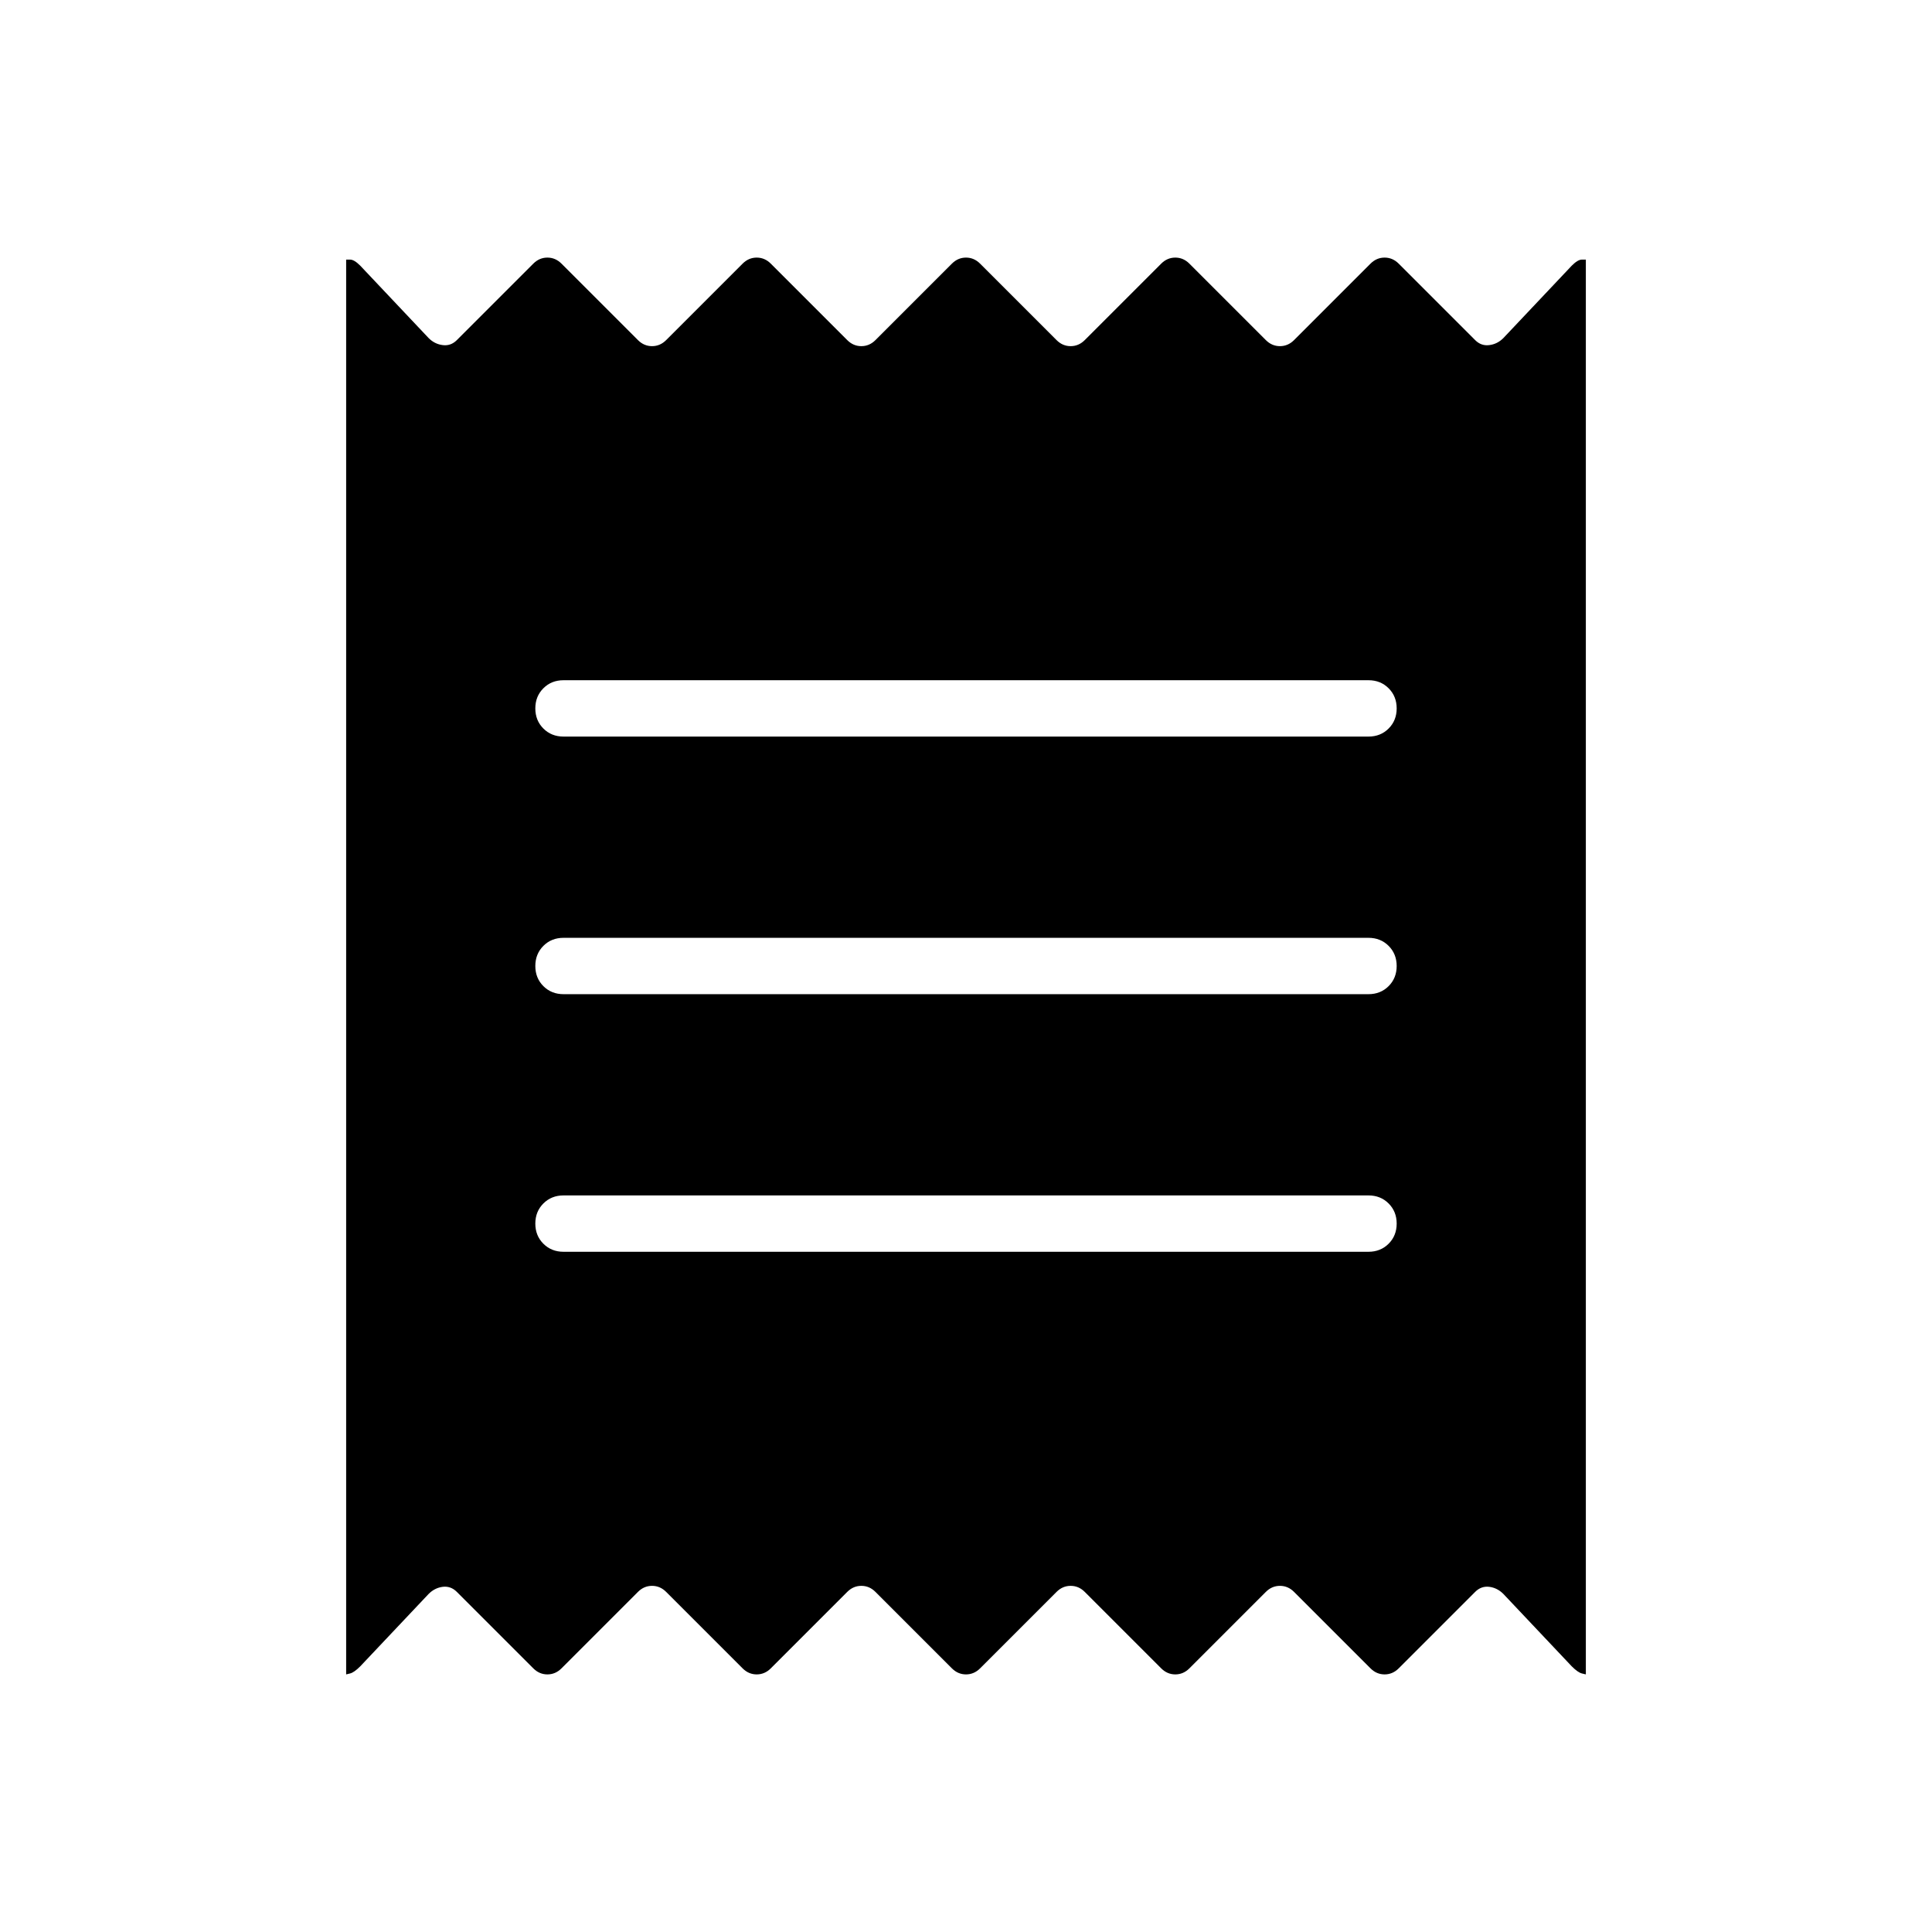 <svg xmlns="http://www.w3.org/2000/svg" height="24" width="24"><path d="M4.3 20.8V3.225Q4.3 3.225 4.35 3.225Q4.4 3.225 4.475 3.3L5.325 4.2Q5.4 4.275 5.5 4.287Q5.6 4.3 5.675 4.225L6.625 3.275Q6.7 3.2 6.8 3.2Q6.9 3.2 6.975 3.275L7.925 4.225Q8 4.3 8.1 4.3Q8.2 4.3 8.275 4.225L9.225 3.275Q9.3 3.2 9.4 3.2Q9.5 3.2 9.575 3.275L10.525 4.225Q10.6 4.3 10.7 4.3Q10.8 4.3 10.875 4.225L11.825 3.275Q11.9 3.2 12 3.2Q12.1 3.2 12.175 3.275L13.125 4.225Q13.2 4.3 13.3 4.3Q13.4 4.3 13.475 4.225L14.425 3.275Q14.5 3.2 14.6 3.2Q14.7 3.2 14.775 3.275L15.725 4.225Q15.8 4.3 15.9 4.3Q16 4.3 16.075 4.225L17.025 3.275Q17.1 3.2 17.2 3.2Q17.3 3.2 17.375 3.275L18.325 4.225Q18.4 4.3 18.5 4.287Q18.6 4.275 18.675 4.2L19.525 3.3Q19.6 3.225 19.65 3.225Q19.7 3.225 19.7 3.225V20.8Q19.7 20.8 19.65 20.788Q19.6 20.775 19.525 20.7L18.675 19.8Q18.6 19.725 18.5 19.712Q18.4 19.7 18.325 19.775L17.375 20.725Q17.3 20.8 17.2 20.8Q17.1 20.8 17.025 20.725L16.075 19.775Q16 19.7 15.9 19.7Q15.8 19.7 15.725 19.775L14.775 20.725Q14.7 20.8 14.6 20.8Q14.5 20.8 14.425 20.725L13.475 19.775Q13.4 19.7 13.3 19.7Q13.2 19.7 13.125 19.775L12.175 20.725Q12.1 20.8 12 20.8Q11.9 20.8 11.825 20.725L10.875 19.775Q10.8 19.7 10.7 19.7Q10.6 19.7 10.525 19.775L9.575 20.725Q9.5 20.8 9.4 20.8Q9.3 20.8 9.225 20.725L8.275 19.775Q8.2 19.7 8.1 19.7Q8 19.7 7.925 19.775L6.975 20.725Q6.9 20.8 6.8 20.8Q6.7 20.8 6.625 20.725L5.675 19.775Q5.6 19.7 5.5 19.712Q5.4 19.725 5.325 19.8L4.475 20.7Q4.4 20.775 4.35 20.788Q4.3 20.8 4.3 20.8ZM7 15.55H17Q17.15 15.55 17.25 15.45Q17.35 15.35 17.35 15.2Q17.35 15.05 17.25 14.95Q17.15 14.85 17 14.85H7Q6.85 14.85 6.75 14.95Q6.65 15.05 6.65 15.2Q6.65 15.35 6.75 15.45Q6.85 15.55 7 15.55ZM7 12.35H17Q17.15 12.35 17.25 12.25Q17.35 12.15 17.35 12Q17.35 11.85 17.25 11.75Q17.15 11.65 17 11.65H7Q6.85 11.65 6.75 11.75Q6.65 11.85 6.65 12Q6.65 12.15 6.75 12.25Q6.85 12.35 7 12.35ZM7 9.15H17Q17.15 9.15 17.25 9.05Q17.35 8.95 17.35 8.8Q17.35 8.65 17.25 8.55Q17.15 8.45 17 8.45H7Q6.85 8.45 6.75 8.55Q6.65 8.65 6.65 8.8Q6.65 8.95 6.75 9.05Q6.85 9.15 7 9.15Z"/></svg>